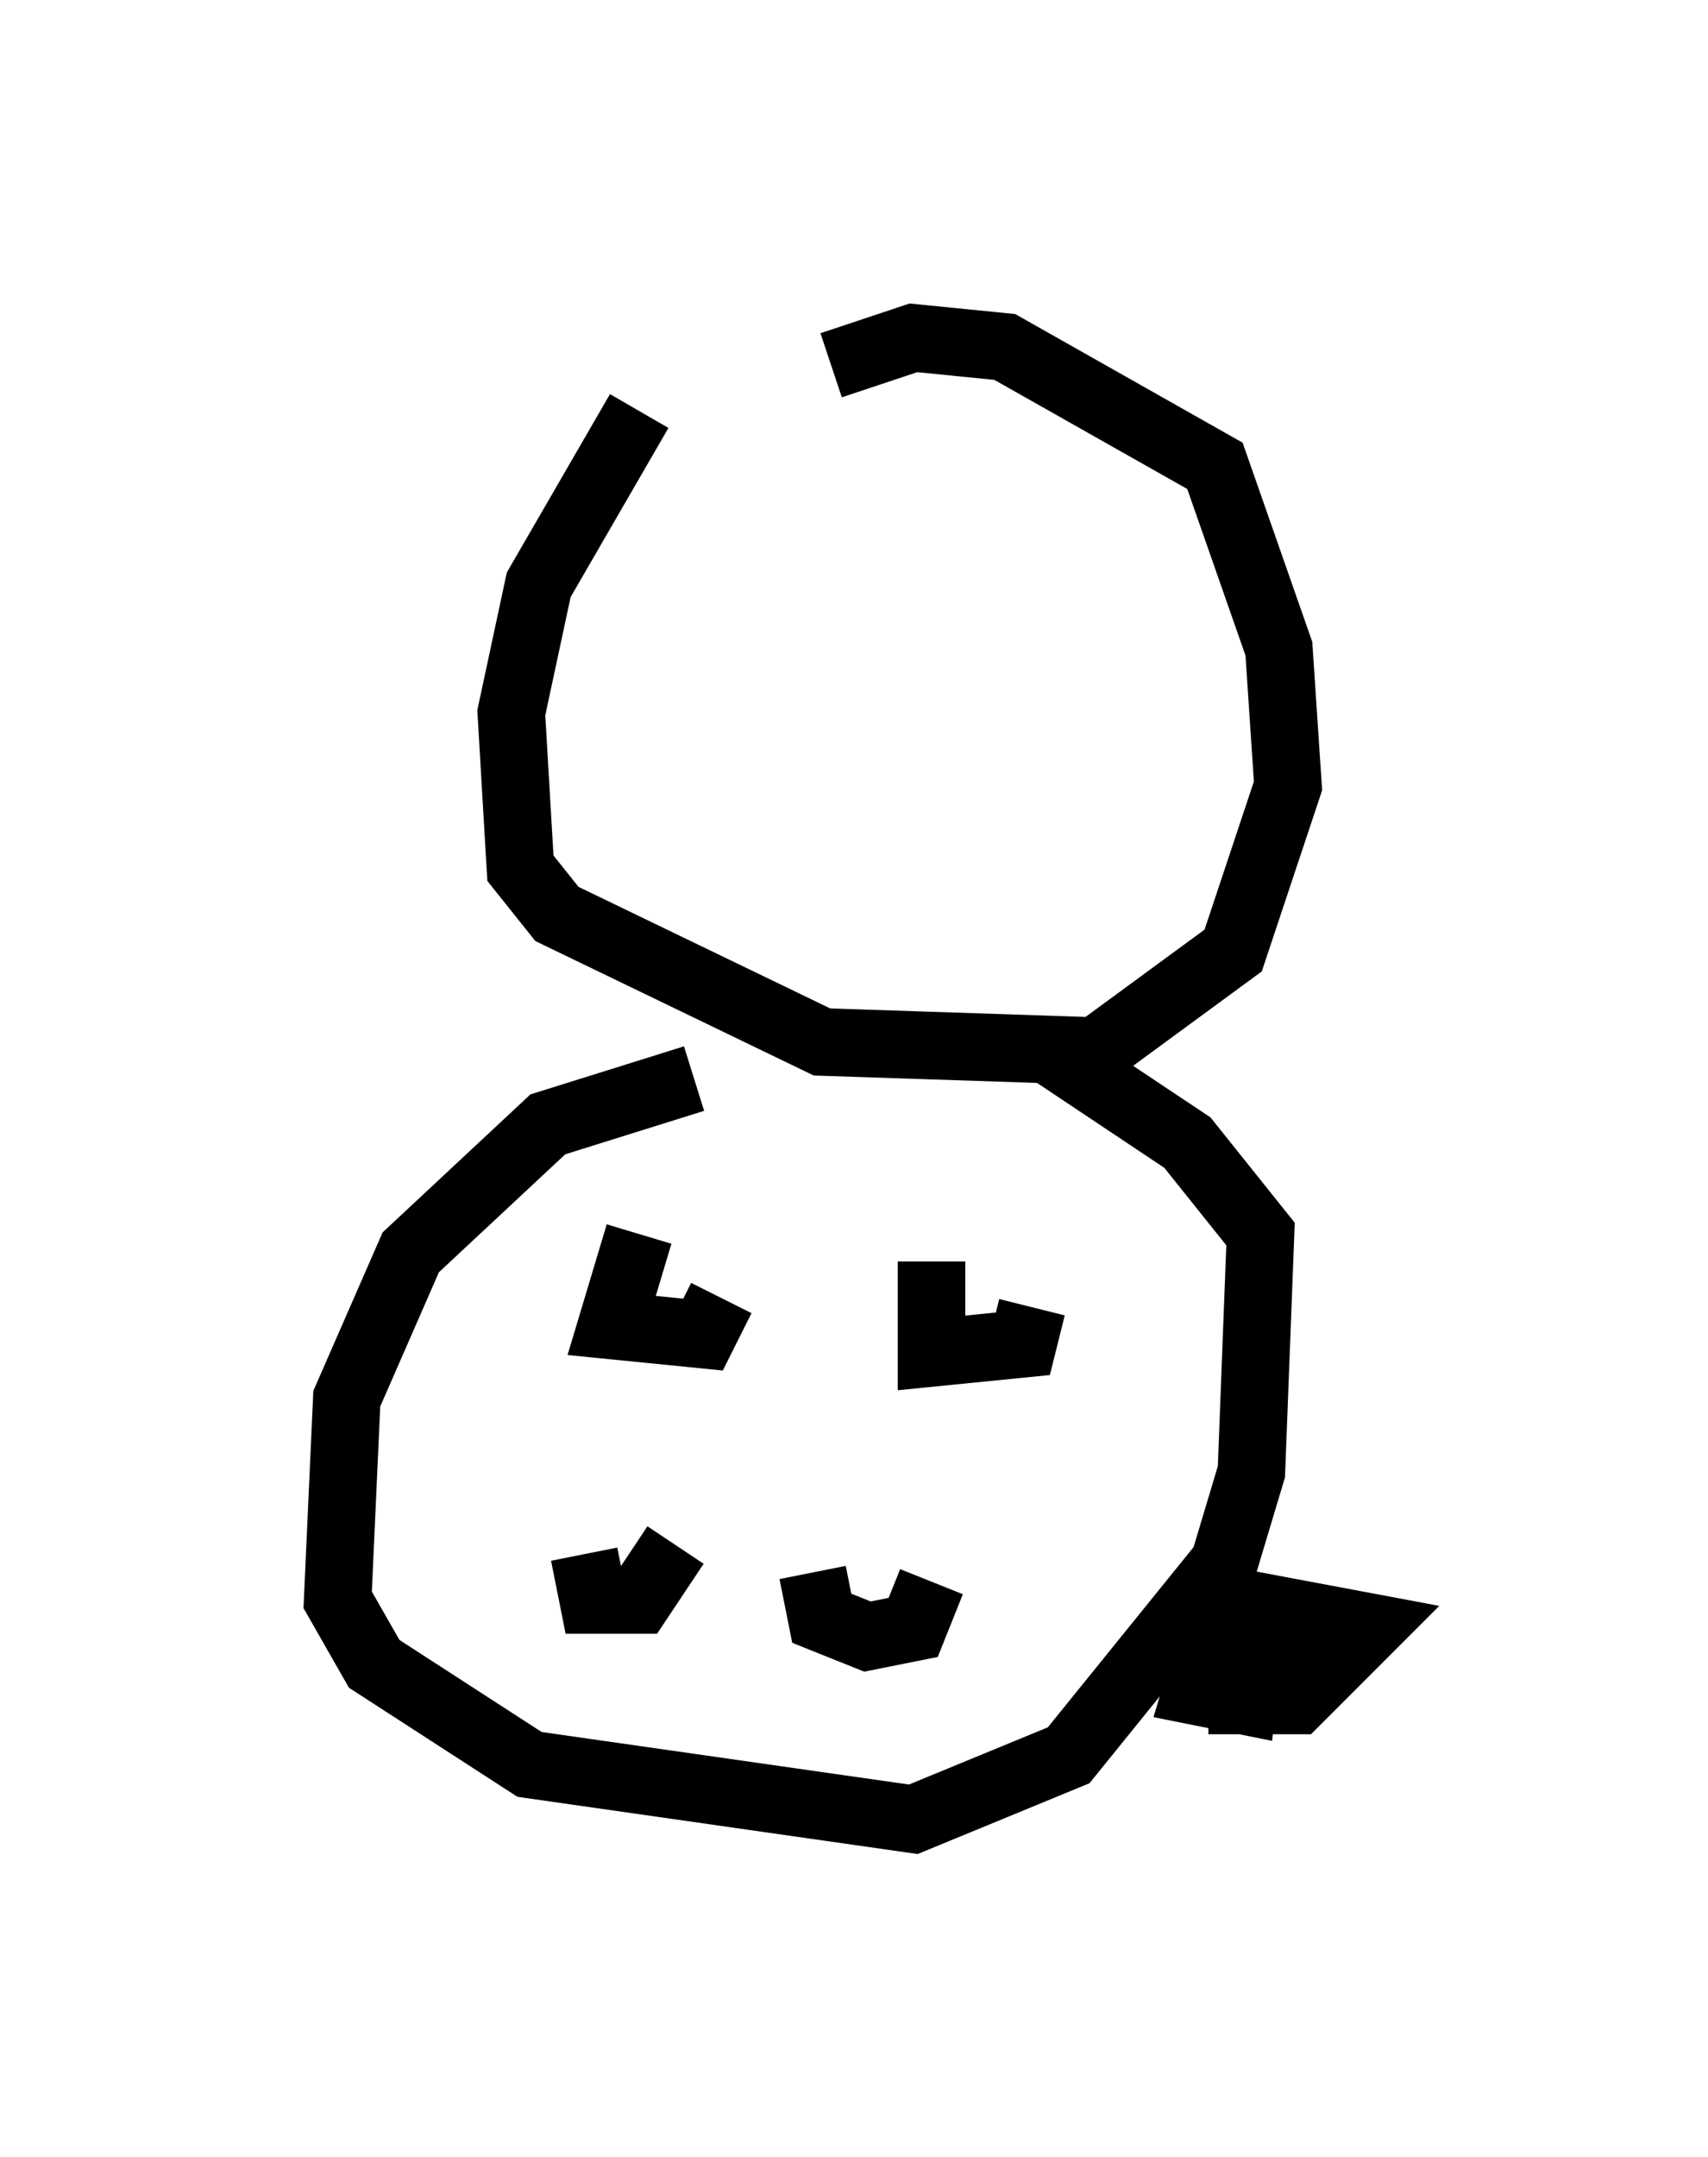 <?xml version="1.0" encoding="utf-8" ?>
<svg baseProfile="full" height="31.921" version="1.1" width="25.291" xmlns="http://www.w3.org/2000/svg" xmlns:ev="http://www.w3.org/2001/xml-events" xmlns:xlink="http://www.w3.org/1999/xlink"><defs /><rect fill="white" height="31.921" width="25.291" x="0" y="0" /><path d="M14.066, 5.947 m-4.601, 0.135 l-1.488, 2.571 -0.406, 1.894 l0.135, 2.3 0.541, 0.677 l3.924, 1.894 4.059, 0.135 l2.03, -1.488 0.812, -2.436 l-0.135, -2.03 -0.947, -2.706 l-3.112, -1.759 -1.353, -0.135 l-1.218, 0.406 m-2.03, 10.555 l-2.165, 0.677 -2.03, 1.894 l-0.947, 2.165 -0.135, 2.977 l0.541, 0.947 2.3, 1.488 l5.683, 0.812 2.3, -0.947 l2.3, -2.842 0.406, -1.353 l0.135, -3.518 -1.083, -1.353 l-2.03, -1.353 m-6.089, 2.706 l-0.406, 1.353 1.353, 0.135 l0.271, -0.541 m3.112, -0.541 l0.0, 1.353 1.353, -0.135 l0.135, -0.541 m-6.631, 3.654 l0.135, 0.677 0.677, 0.0 l0.541, -0.812 m2.03, 0.406 l0.135, 0.677 0.677, 0.271 l0.677, -0.135 0.271, -0.677 m5.277, 1.353 l0.0, -0.677 -0.677, -0.271 l0.0, 1.353 0.812, 0.0 l1.083, -1.083 -2.165, -0.406 l-0.406, 1.353 0.677, 0.135 l0.135, -1.353 " fill="none" stroke="black" stroke-width="1" /></svg>